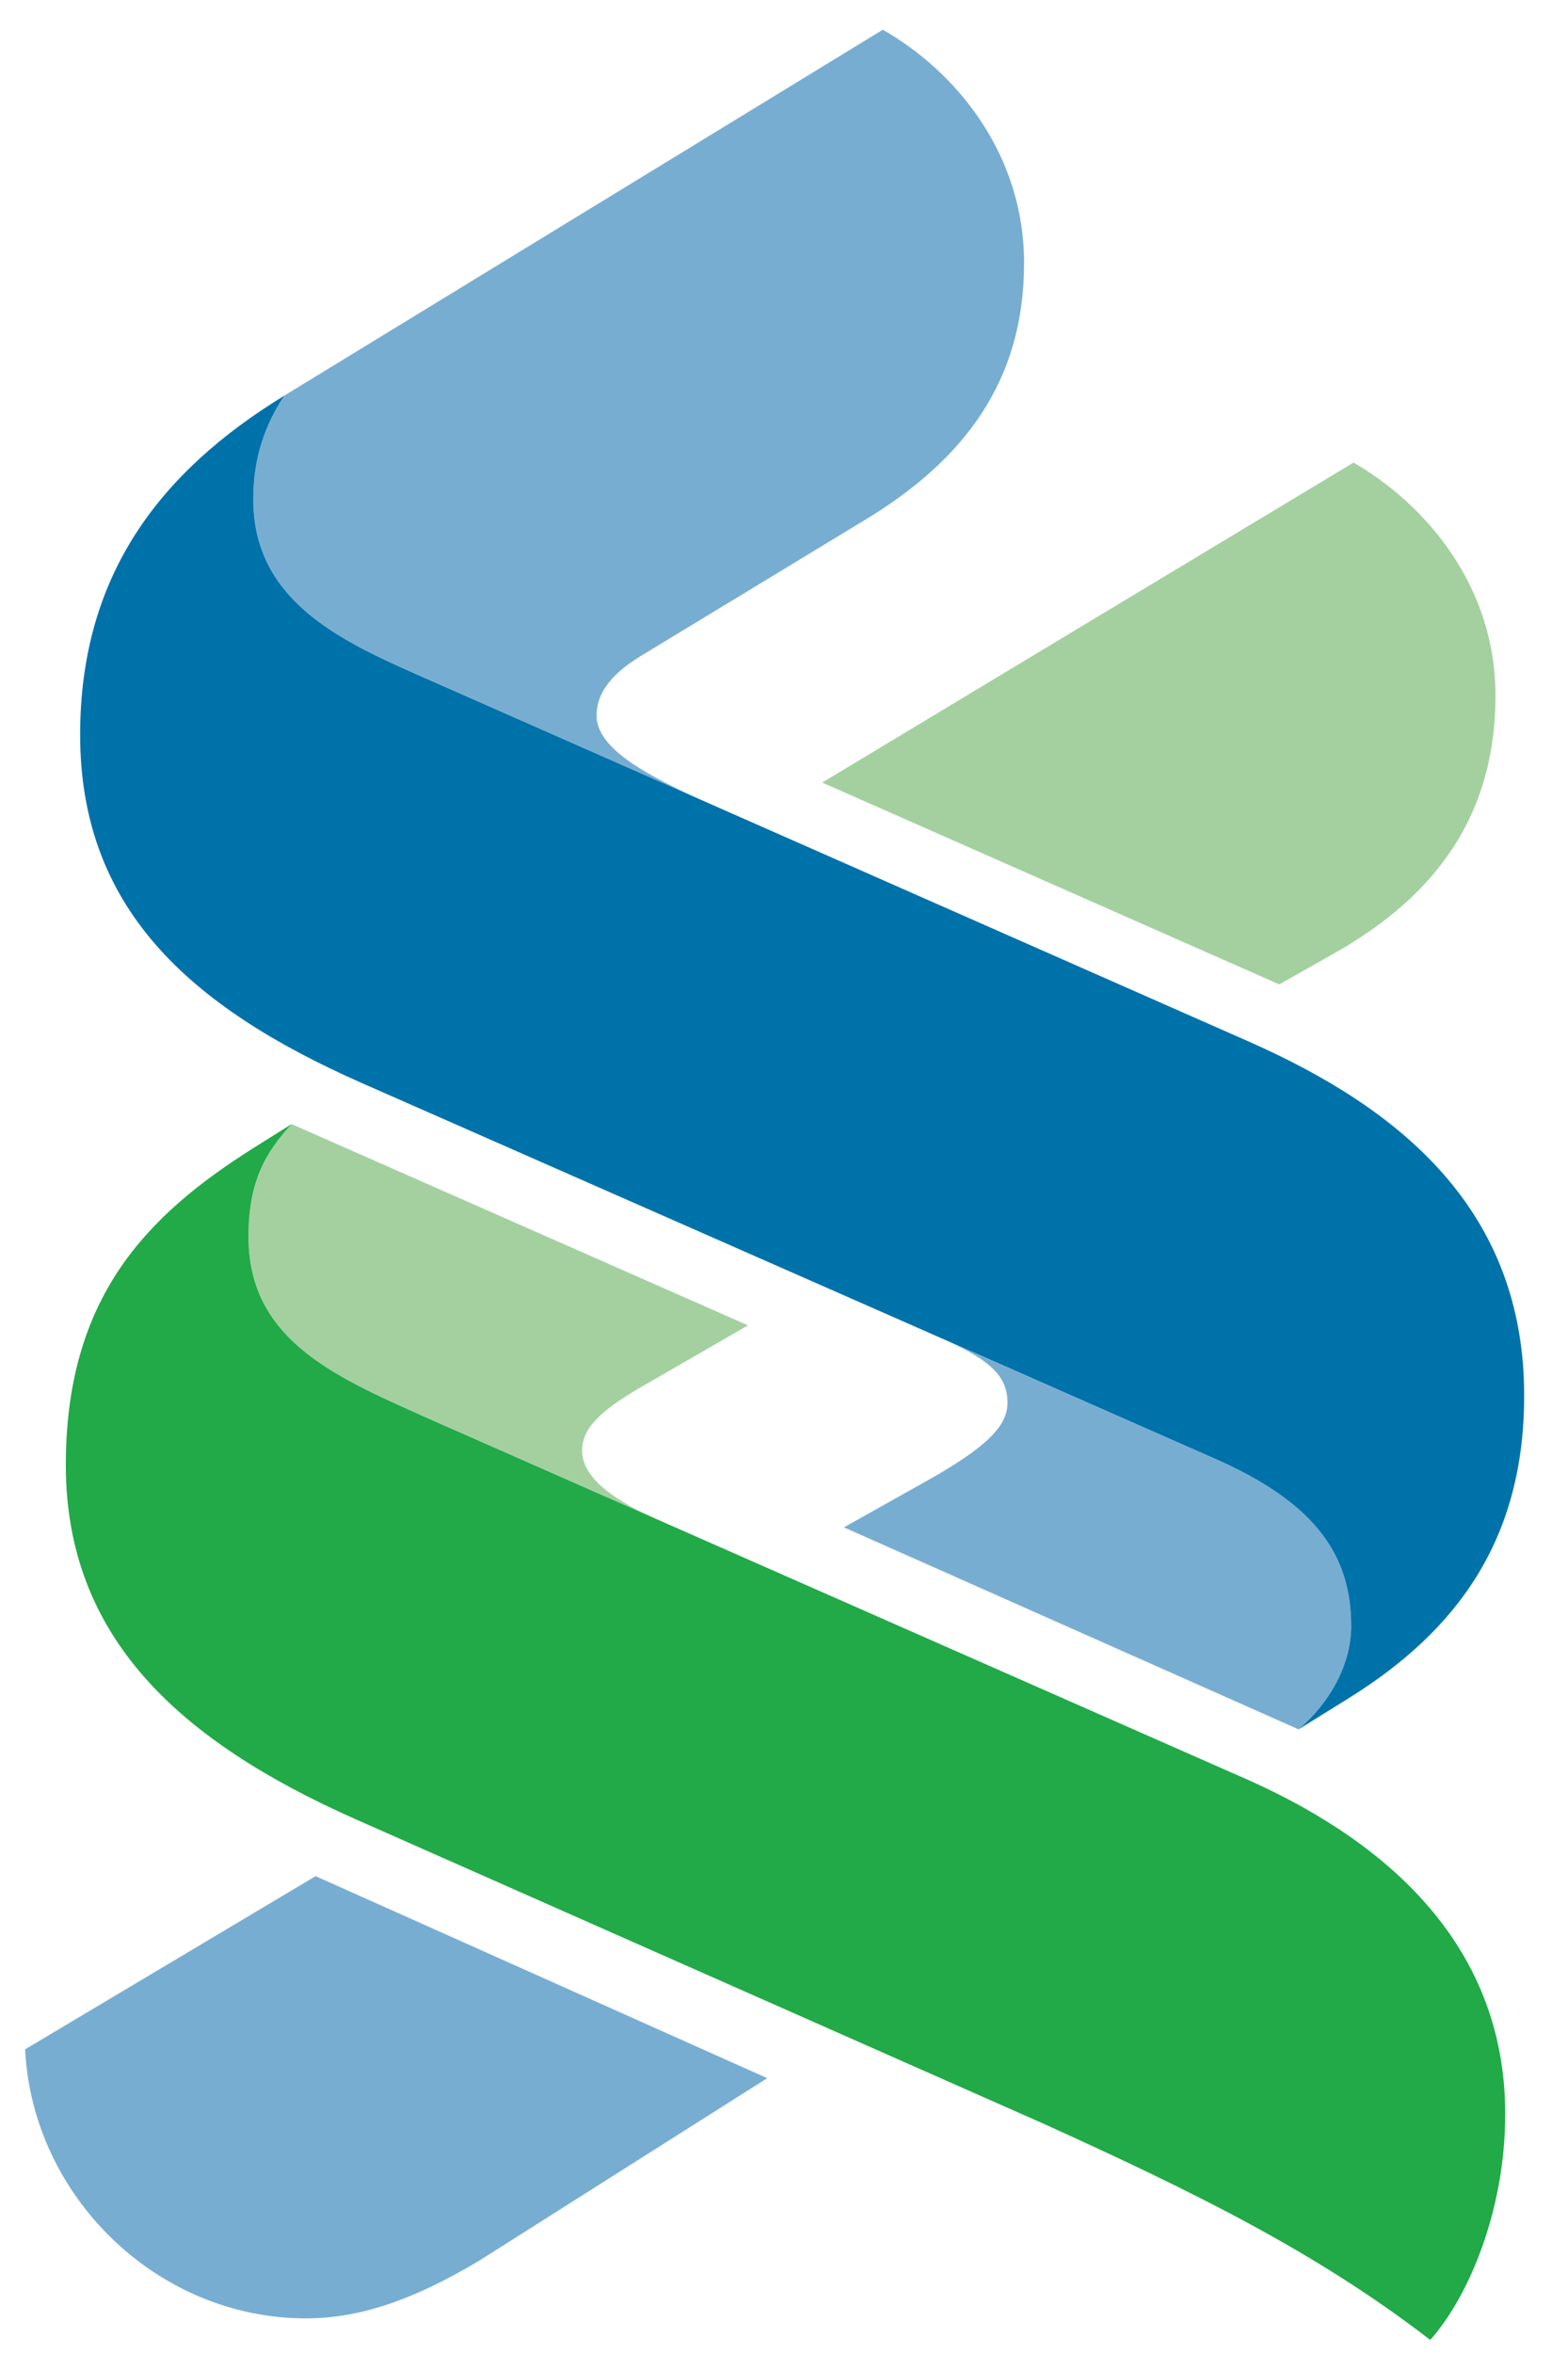 <?xml version="1.0" encoding="utf-8"?>
<!-- Generator: Adobe Illustrator 13.0.2, SVG Export Plug-In  -->
<!DOCTYPE svg PUBLIC "-//W3C//DTD SVG 1.1//EN" "http://www.w3.org/Graphics/SVG/1.1/DTD/svg11.dtd">
<svg version="1.1"
	 xmlns="http://www.w3.org/2000/svg" xmlns:xlink="http://www.w3.org/1999/xlink" xmlns:a="http://ns.adobe.com/AdobeSVGViewerExtensions/3.0/"
	 x="0px" y="0px" width="46px" height="69px" viewBox="-0.948 -0.872 46 69" enable-background="new -0.948 -0.872 179 69"
	 xml:space="preserve">
<defs>
</defs>
<g>
	<g transform="translate(-134,0)">
		<path fill="#78ADD2" d="M147.104,65.425c-1.774,1.057-3.385,1.688-5.074,1.688c-4.375,0-8.03-3.583-8.241-7.89l8.522-5.078
			l13.249,5.924L147.104,65.425"/>
		<path fill="#A4D0A0" d="M152.171,43.61l-6.329-2.788c-2.829-1.265-5.499-2.317-5.499-5.431c0-1.612,0.49-2.458,1.263-3.3
			l13.39,5.902l-3.32,1.916c-0.914,0.562-1.547,1.054-1.547,1.758C150.128,42.43,150.997,43.078,152.171,43.61"/>
		<path fill="#78ADD2" d="M158.39,14.397l-6.491,3.938c-0.575,0.348-1.346,0.91-1.346,1.774c0,0.982,1.498,1.735,2.829,2.369
			l-8.12-3.583c-2.393-1.053-4.779-2.249-4.779-5.133c0-1.212,0.351-2.193,0.913-3.035L158.95,0
			c2.104,1.193,4.145,3.605,4.145,6.841C163.095,10.303,161.341,12.622,158.39,14.397"/>
		<path fill="#A4D0A0" d="M172.194,27.083l-1.612,0.912l-13.409-5.919l15.587-9.383c2.104,1.214,4.165,3.602,4.165,6.835
			C176.925,22.991,175.219,25.378,172.194,27.083"/>
		<path fill="#78ADD2" d="M160.875,38.467l7.932,3.484c2.972,1.332,3.885,2.894,3.885,4.868c0,1.122-0.633,2.248-1.544,3.021
			l-13.338-5.924l2.257-1.265c1.908-1.055,2.542-1.688,2.542-2.391C162.608,39.532,162.163,39.051,160.875,38.467"/>
		<path fill="#21AA47" d="M175.011,67.745c-3.374-2.6-6.974-4.357-11.35-6.343l-20.226-8.948c-5.082-2.266-8.452-5.284-8.452-10.364
			c0-4.938,2.392-7.33,5.499-9.294l1.123-0.704c-0.772,0.842-1.263,1.688-1.263,3.3c0,3.113,2.67,4.166,5.499,5.431l23.53,10.369
			c4.094,1.758,7.839,4.78,7.839,9.929C177.211,63.95,176.134,66.481,175.011,67.745"/>
		<path fill="#0072AA" d="M172.623,48.924l-1.476,0.917c0.911-0.773,1.544-1.899,1.544-3.023c0-1.971-0.916-3.534-3.885-4.866
			l-25.161-11.074c-5.079-2.246-8.242-5.146-8.242-10.205c0-4.657,2.319-7.699,5.992-9.944c-0.563,0.842-0.913,1.823-0.913,3.035
			c0,2.884,2.387,4.08,4.779,5.133l24.458,10.788c4.446,1.97,8.047,4.938,8.047,10.368
			C177.767,44.286,175.786,46.956,172.623,48.924"/>
	</g>
</g>
</svg>
